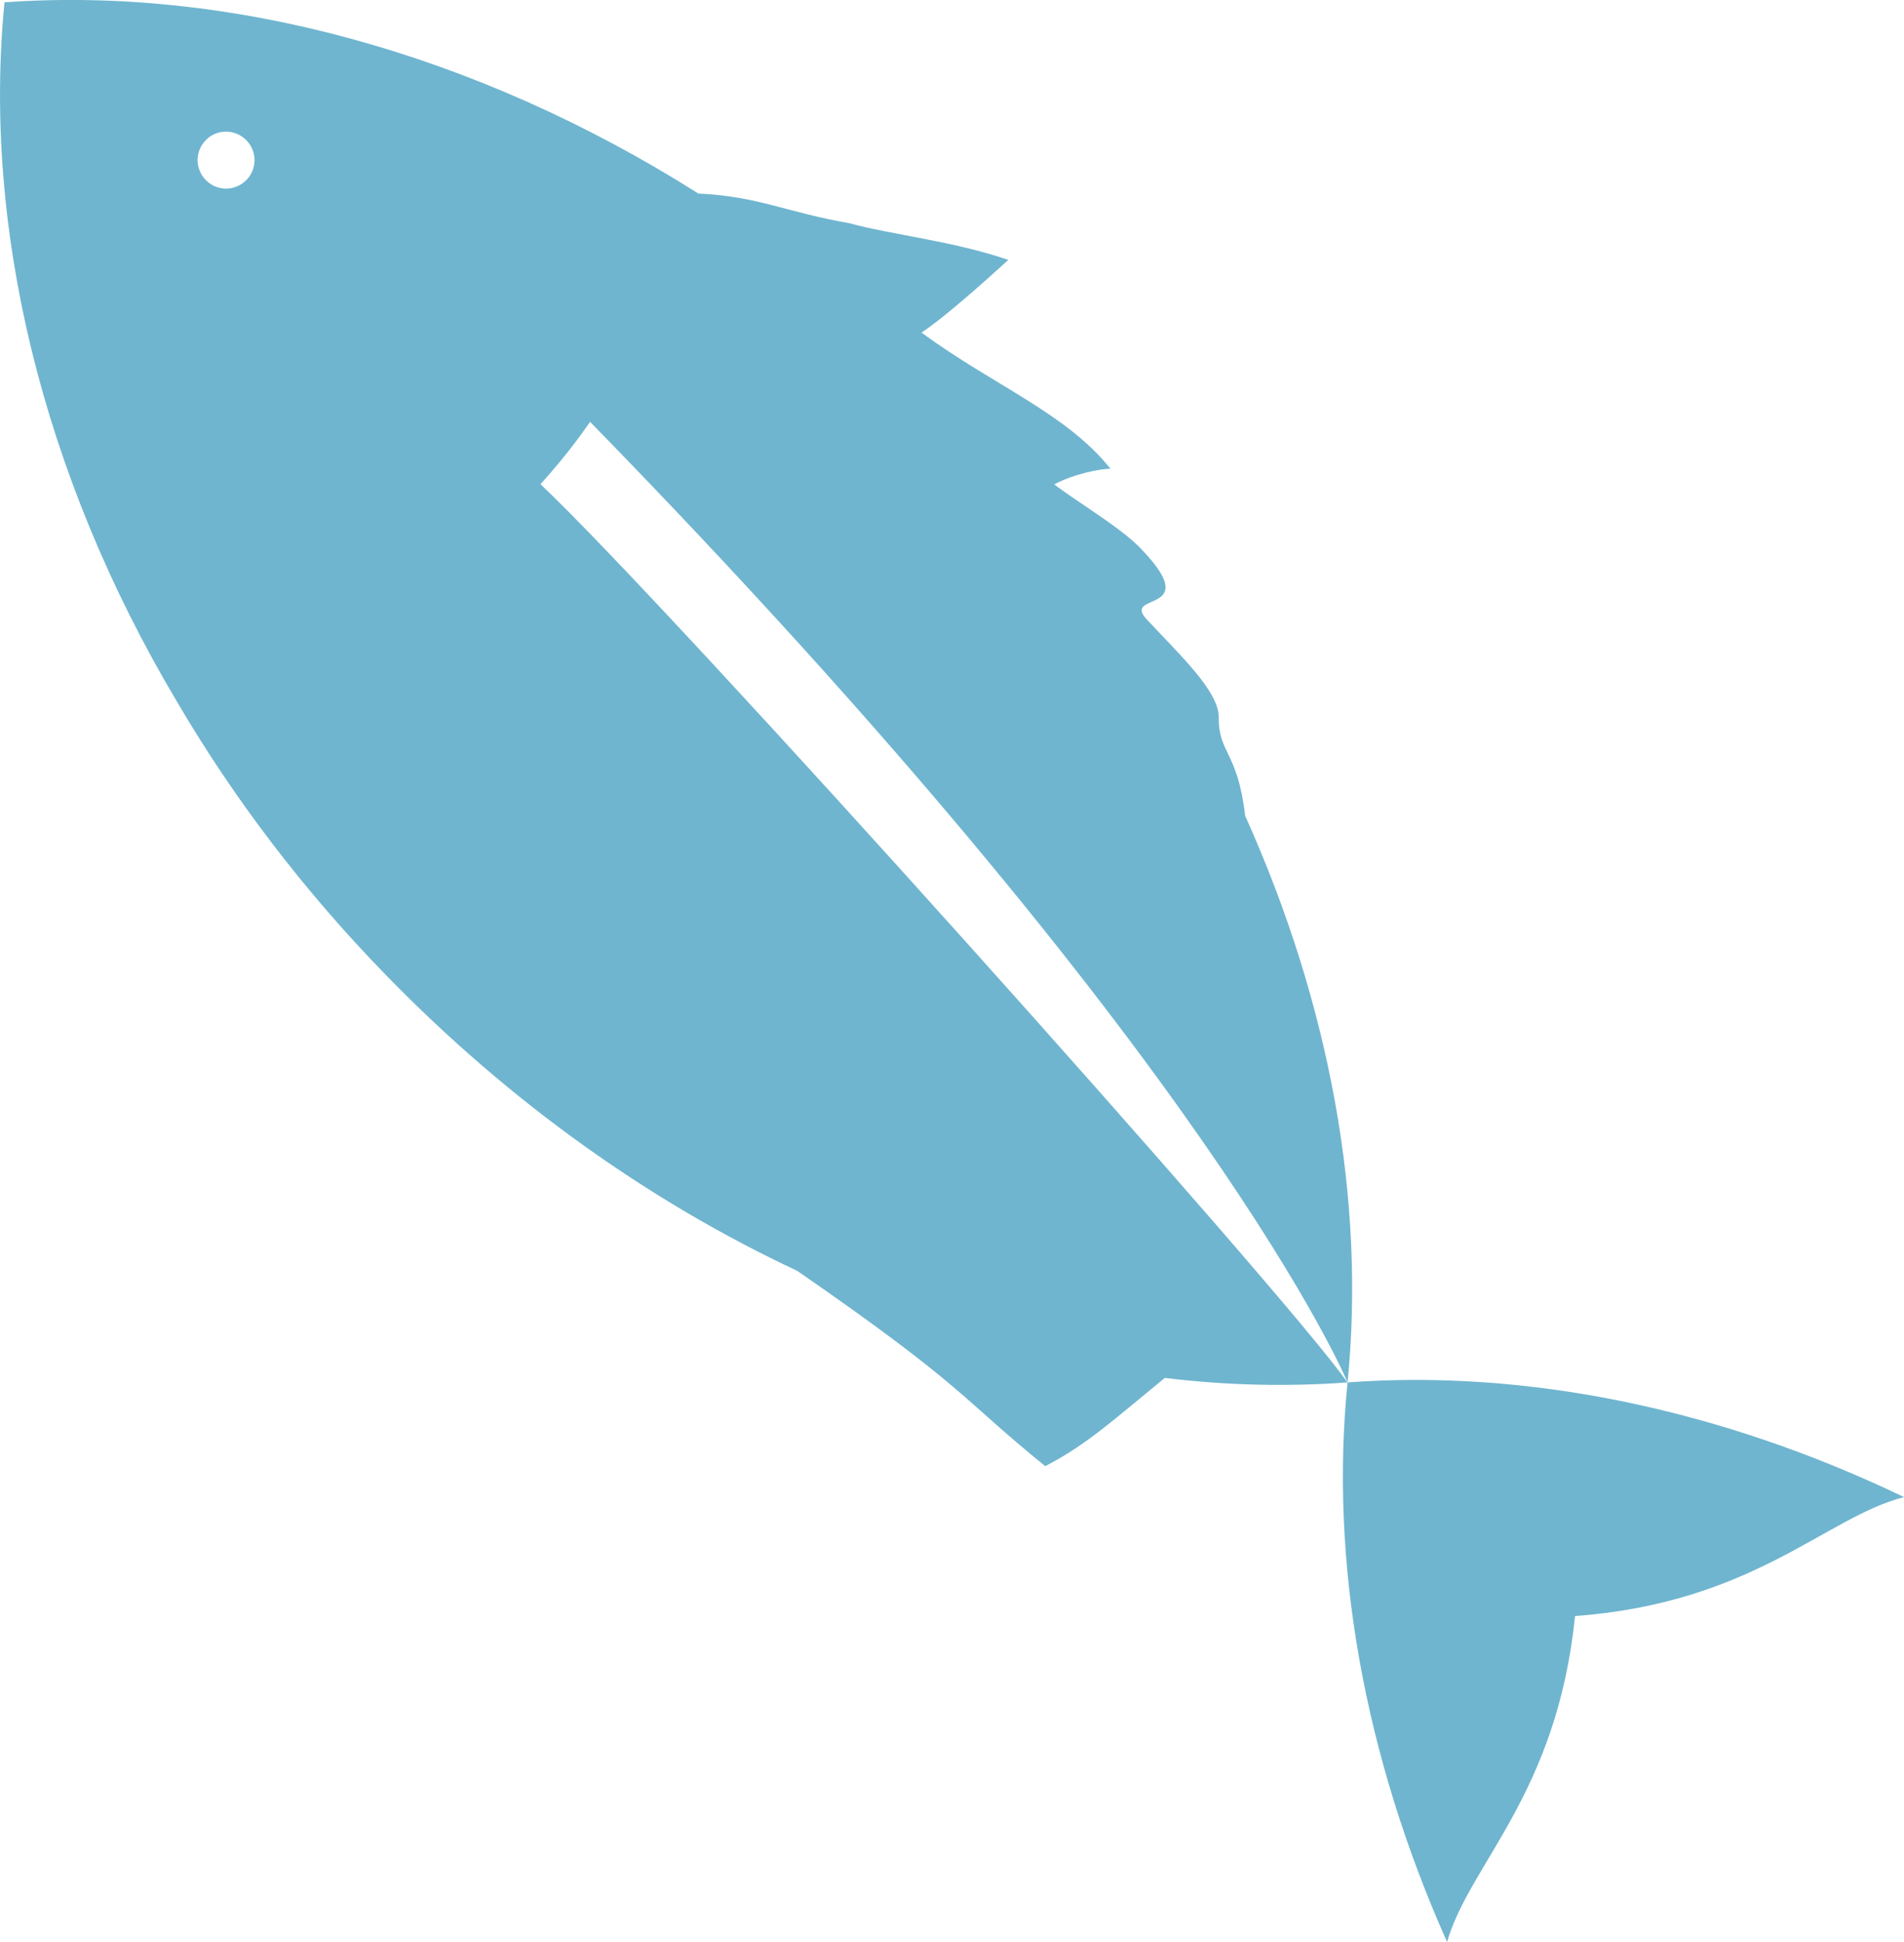 <?xml version="1.0" encoding="UTF-8"?>
<svg id="_レイヤー_2" data-name="レイヤー 2" xmlns="http://www.w3.org/2000/svg" viewBox="0 0 131.26 133.84">
  <defs>
    <style>
      .cls-1 {
        fill: #6fb5cf;
        stroke-width: 0px;
      }
    </style>
  </defs>
  <g id="_01" data-name="01">
    <g>
      <path class="cls-1" d="m92.9,95.27s0,0,0,0h0s0,0,0,0c0,0,0,0,0,0-1.24,12.28,1.1,25.66,6.86,38.56,1.55-5.39,7.58-10.18,8.82-22.46,12.31-.91,17.25-6.8,22.68-8.2-12.74-6.11-26.05-8.81-38.36-7.9Z"/>
      <path class="cls-1" d="m37.26,33.37c1.15-1.28,2.24-2.61,3.2-3.99.02-.03.04-.05.06-.08.05-.08.11-.15.16-.23,42.95,44,52.13,65.98,52.22,66.2,1.24-12.46-1.18-25.98-7.06-39.05-.52-4.47-1.86-4.31-1.82-6.8,0-1.82-2.81-4.41-4.95-6.72-1.83-1.93,4-.29-.4-4.87-1.34-1.44-4.56-3.33-5.99-4.45,1.4-.74,3.14-1.06,3.87-1.08-3.05-3.83-8.14-5.78-13.02-9.38,1.43-.94,3.97-3.17,5.98-5.01-3.8-1.3-8.09-1.74-10.97-2.53-4.33-.75-6.26-1.85-10.39-2.04C32.71,3.58,15.75-.94.31.16c-1.51,15.41,2.54,32.48,11.88,48.18,3.88,6.62,8.68,12.97,14.42,18.86,8.62,8.86,18.29,15.67,28.35,20.38,11.69,8.08,11.26,8.74,17.1,13.46,2.89-1.5,4.7-3.19,8.24-6.08,4.28.52,8.47.61,12.59.31,0,0,0,0,0,0-4.22-6.09-46.72-53.51-55.64-61.91ZM14.21,9.63c.78-.76,2.02-.74,2.78.04.76.78.74,2.02-.04,2.77-.78.76-2.02.74-2.77-.04-.76-.78-.74-2.02.04-2.77Z"/>
    </g>
  </g>
</svg>
